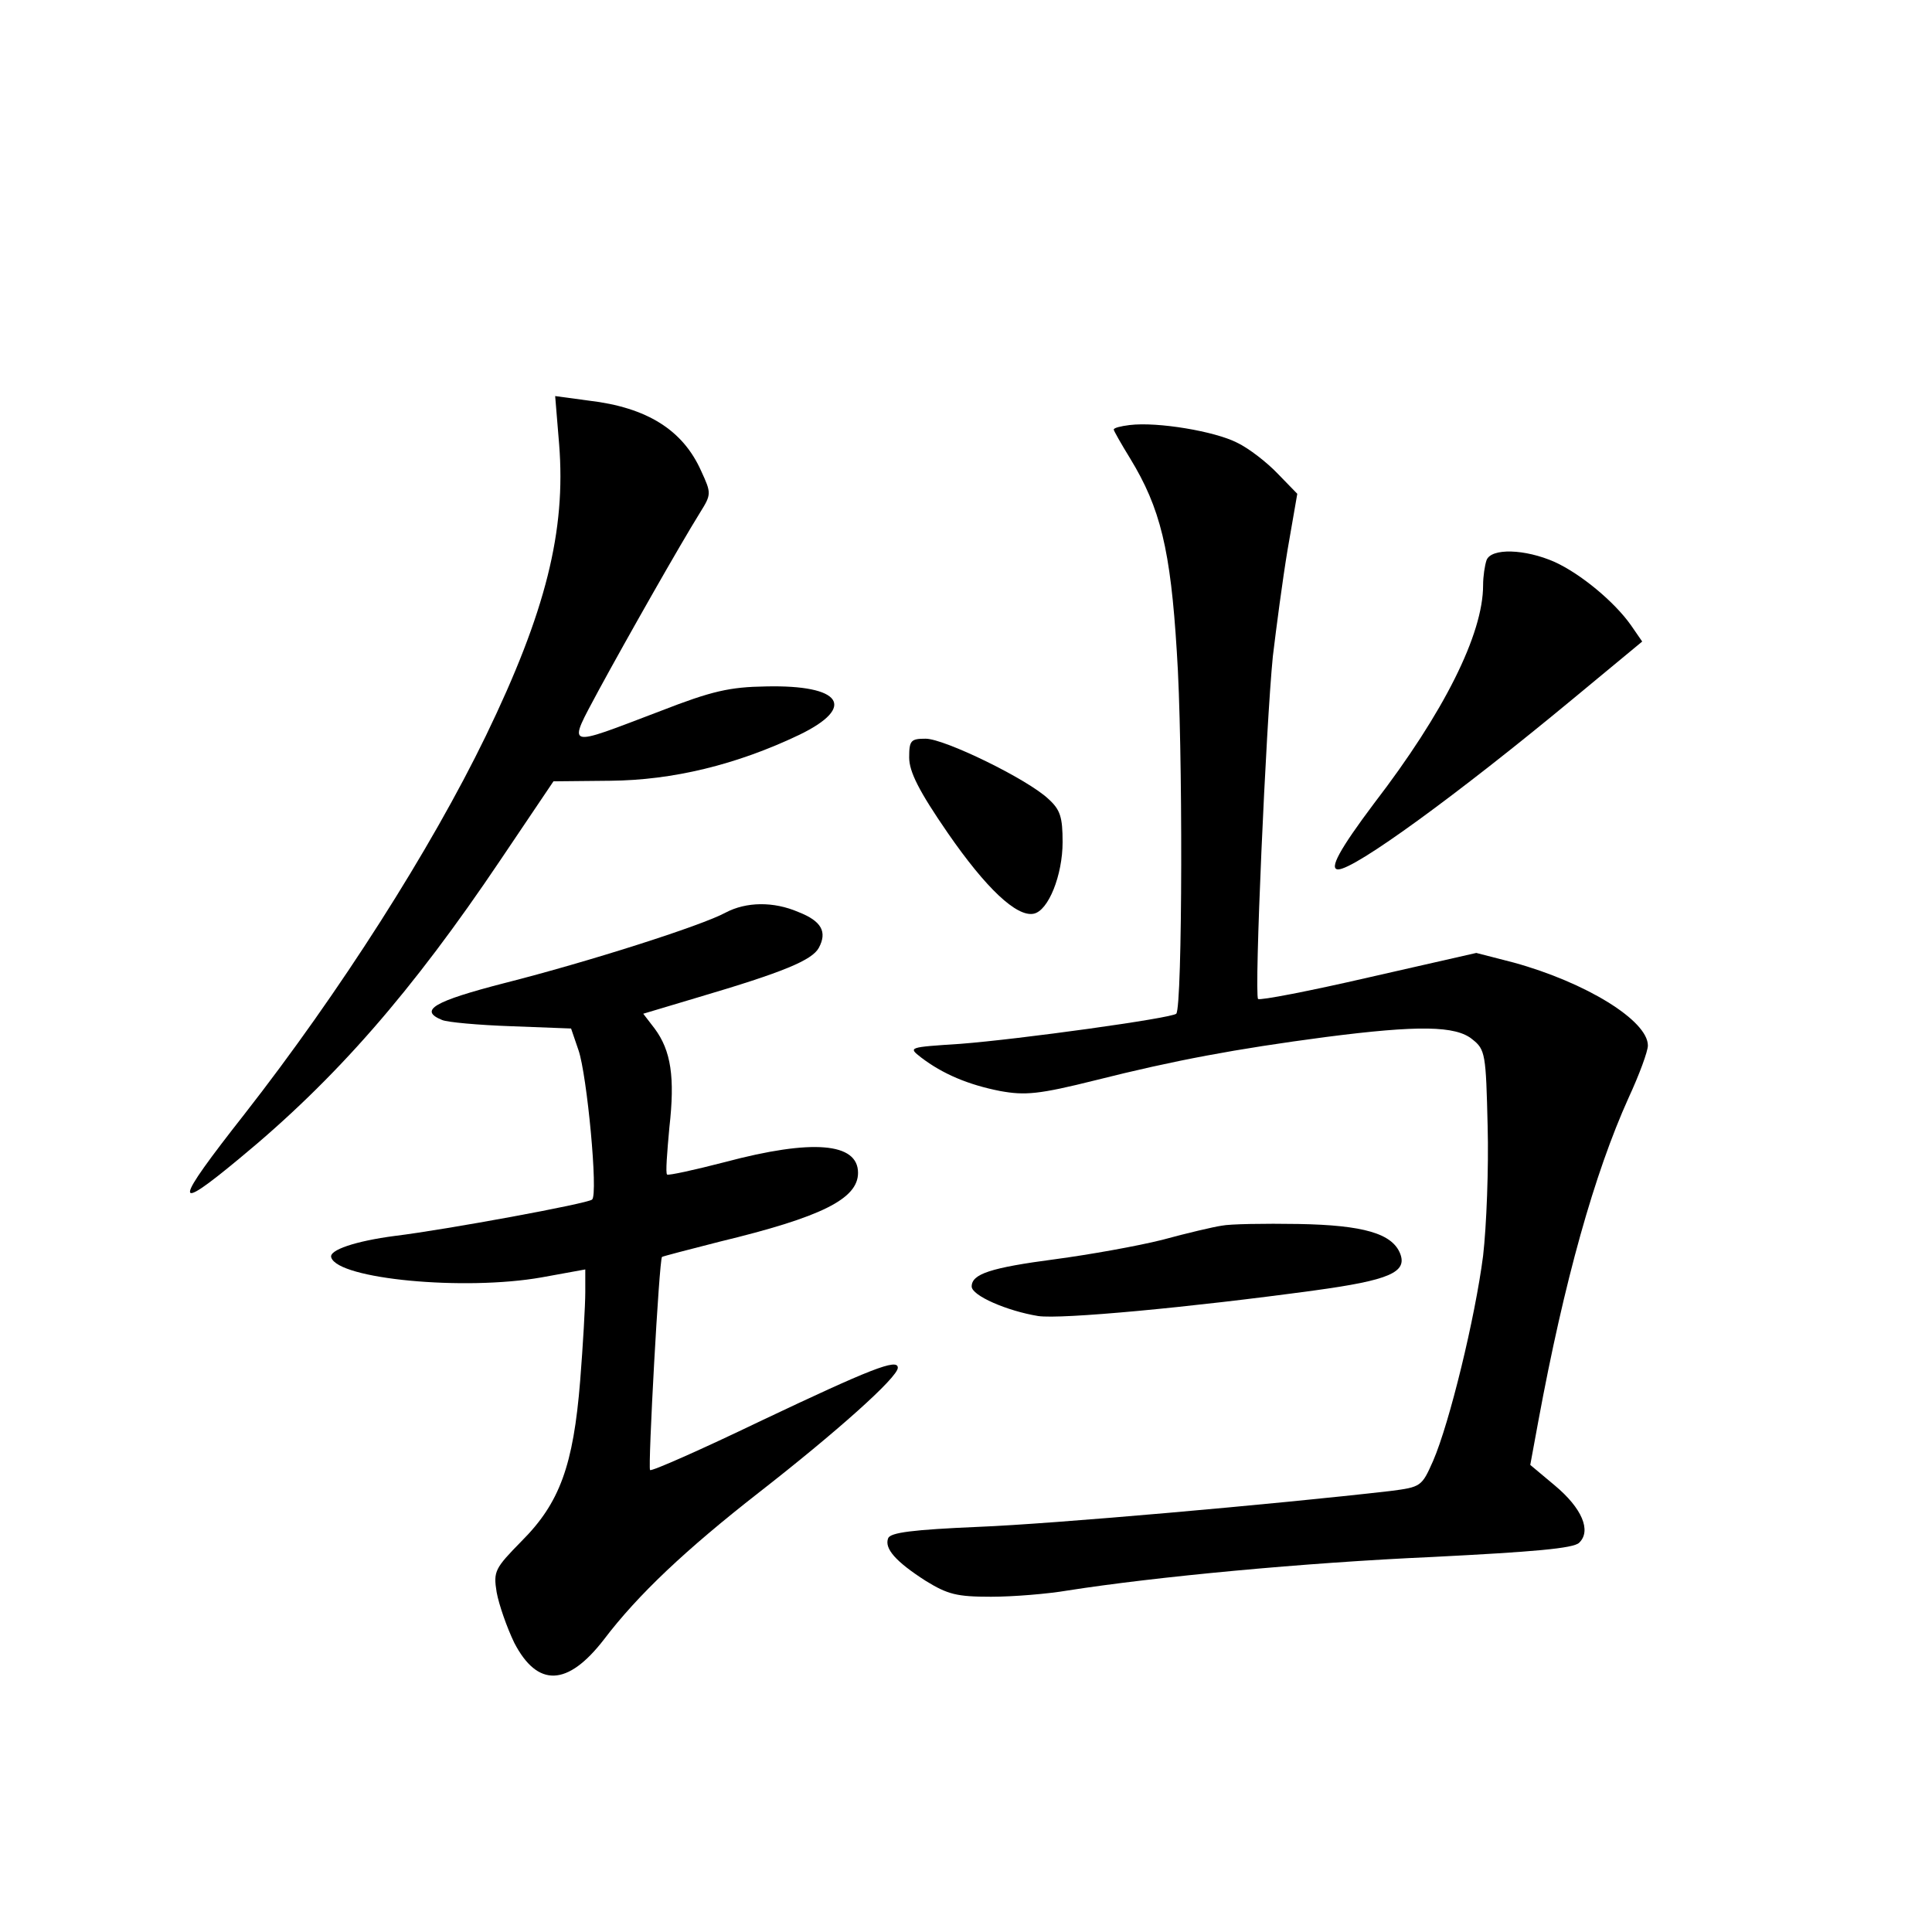 <?xml version="1.0" standalone="no"?>
<!DOCTYPE svg PUBLIC "-//W3C//DTD SVG 20010904//EN"
 "http://www.w3.org/TR/2001/REC-SVG-20010904/DTD/svg10.dtd">
<svg version="1.0" xmlns="http://www.w3.org/2000/svg"
 width="340pt" height="340pt" viewBox="0 0 340 340"
 preserveAspectRatio="xMidYMid meet">
<g transform="translate(0,340) scale(0.1,-0.1)"
fill="#000000" stroke="none">
<path d="M984 2618 c12 -152 -23 -294 -129 -513 -97 -200 -257 -451 -425 -666
-125 -159 -127 -176 -9 -78 170 140 304 294 460 526 l93 138 100 1 c110 1 222
28 333 81 101 49 74 88 -59 85 -64 -1 -95 -8 -185 -43 -171 -65 -165 -68 -109
37 50 92 142 254 178 312 20 32 20 34 2 73 -32 72 -95 112 -198 124 l-59 8 7
-85z"/>
<path d="M1988 2652 c-16 -2 -28 -5 -28 -8 0 -2 13 -25 29 -51 53 -87 71 -160
82 -340 11 -160 10 -626 -1 -637 -9 -8 -276 -45 -380 -53 -92 -6 -92 -6 -69
-24 38 -29 83 -48 139 -59 44 -8 68 -6 168 19 139 35 246 55 405 76 163 21
229 20 258 -4 23 -18 24 -26 27 -153 2 -73 -2 -176 -8 -228 -14 -109 -59 -294
-88 -361 -20 -45 -21 -46 -76 -53 -200 -23 -595 -58 -724 -63 -116 -5 -155
-10 -159 -20 -7 -18 13 -41 66 -75 39 -24 55 -28 115 -28 39 0 100 5 135 11
153 24 416 49 642 59 177 9 248 15 258 25 22 21 5 61 -43 101 l-43 36 14 76
c46 249 99 437 159 570 19 41 34 82 34 92 0 44 -109 111 -236 146 l-66 17
-189 -43 c-104 -24 -192 -41 -195 -38 -7 8 14 483 26 603 6 50 17 134 26 188
l17 98 -34 35 c-19 20 -51 45 -72 55 -39 20 -140 37 -189 31z"/>
<path d="M2616 2414 c-3 -9 -6 -28 -6 -44 0 -86 -69 -224 -192 -384 -60 -80
-80 -116 -63 -116 29 0 209 131 413 300 l122 101 -20 29 c-29 41 -88 90 -134
111 -52 23 -112 25 -120 3z"/>
<path d="M1600 2067 c0 -25 17 -59 68 -133 67 -97 121 -148 151 -142 26 5 51
68 51 126 0 44 -4 57 -25 76 -37 35 -183 106 -216 106 -26 0 -29 -3 -29 -33z"/>
<path d="M1277 1794 c-42 -23 -243 -87 -389 -124 -124 -32 -152 -48 -110 -65
9 -4 64 -9 122 -11 l105 -4 13 -38 c15 -43 35 -254 24 -263 -7 -7 -257 -53
-347 -64 -69 -9 -117 -25 -112 -38 12 -38 234 -59 370 -35 l77 14 0 -40 c0
-23 -4 -93 -9 -156 -12 -149 -36 -215 -103 -282 -47 -48 -50 -53 -44 -90 4
-22 18 -62 31 -89 41 -79 94 -77 158 6 60 79 144 158 272 258 136 106 245 203
245 220 0 17 -48 -2 -242 -94 -104 -50 -192 -89 -194 -86 -4 4 16 370 21 375
1 1 47 13 102 27 178 43 243 75 243 121 0 53 -80 60 -234 19 -54 -14 -100 -24
-102 -22 -3 2 0 39 4 83 10 88 3 135 -26 174 l-20 26 97 29 c149 44 200 65
212 87 15 28 5 47 -36 63 -44 19 -92 18 -128 -1z"/>
<path d="M2150 1243 c-14 -2 -61 -13 -105 -25 -44 -11 -128 -26 -188 -34 -114
-15 -147 -26 -147 -48 0 -16 62 -43 117 -52 40 -6 266 15 486 45 132 18 164
32 151 65 -14 35 -64 50 -179 52 -60 1 -121 0 -135 -3z"/>
</g>
</svg>
